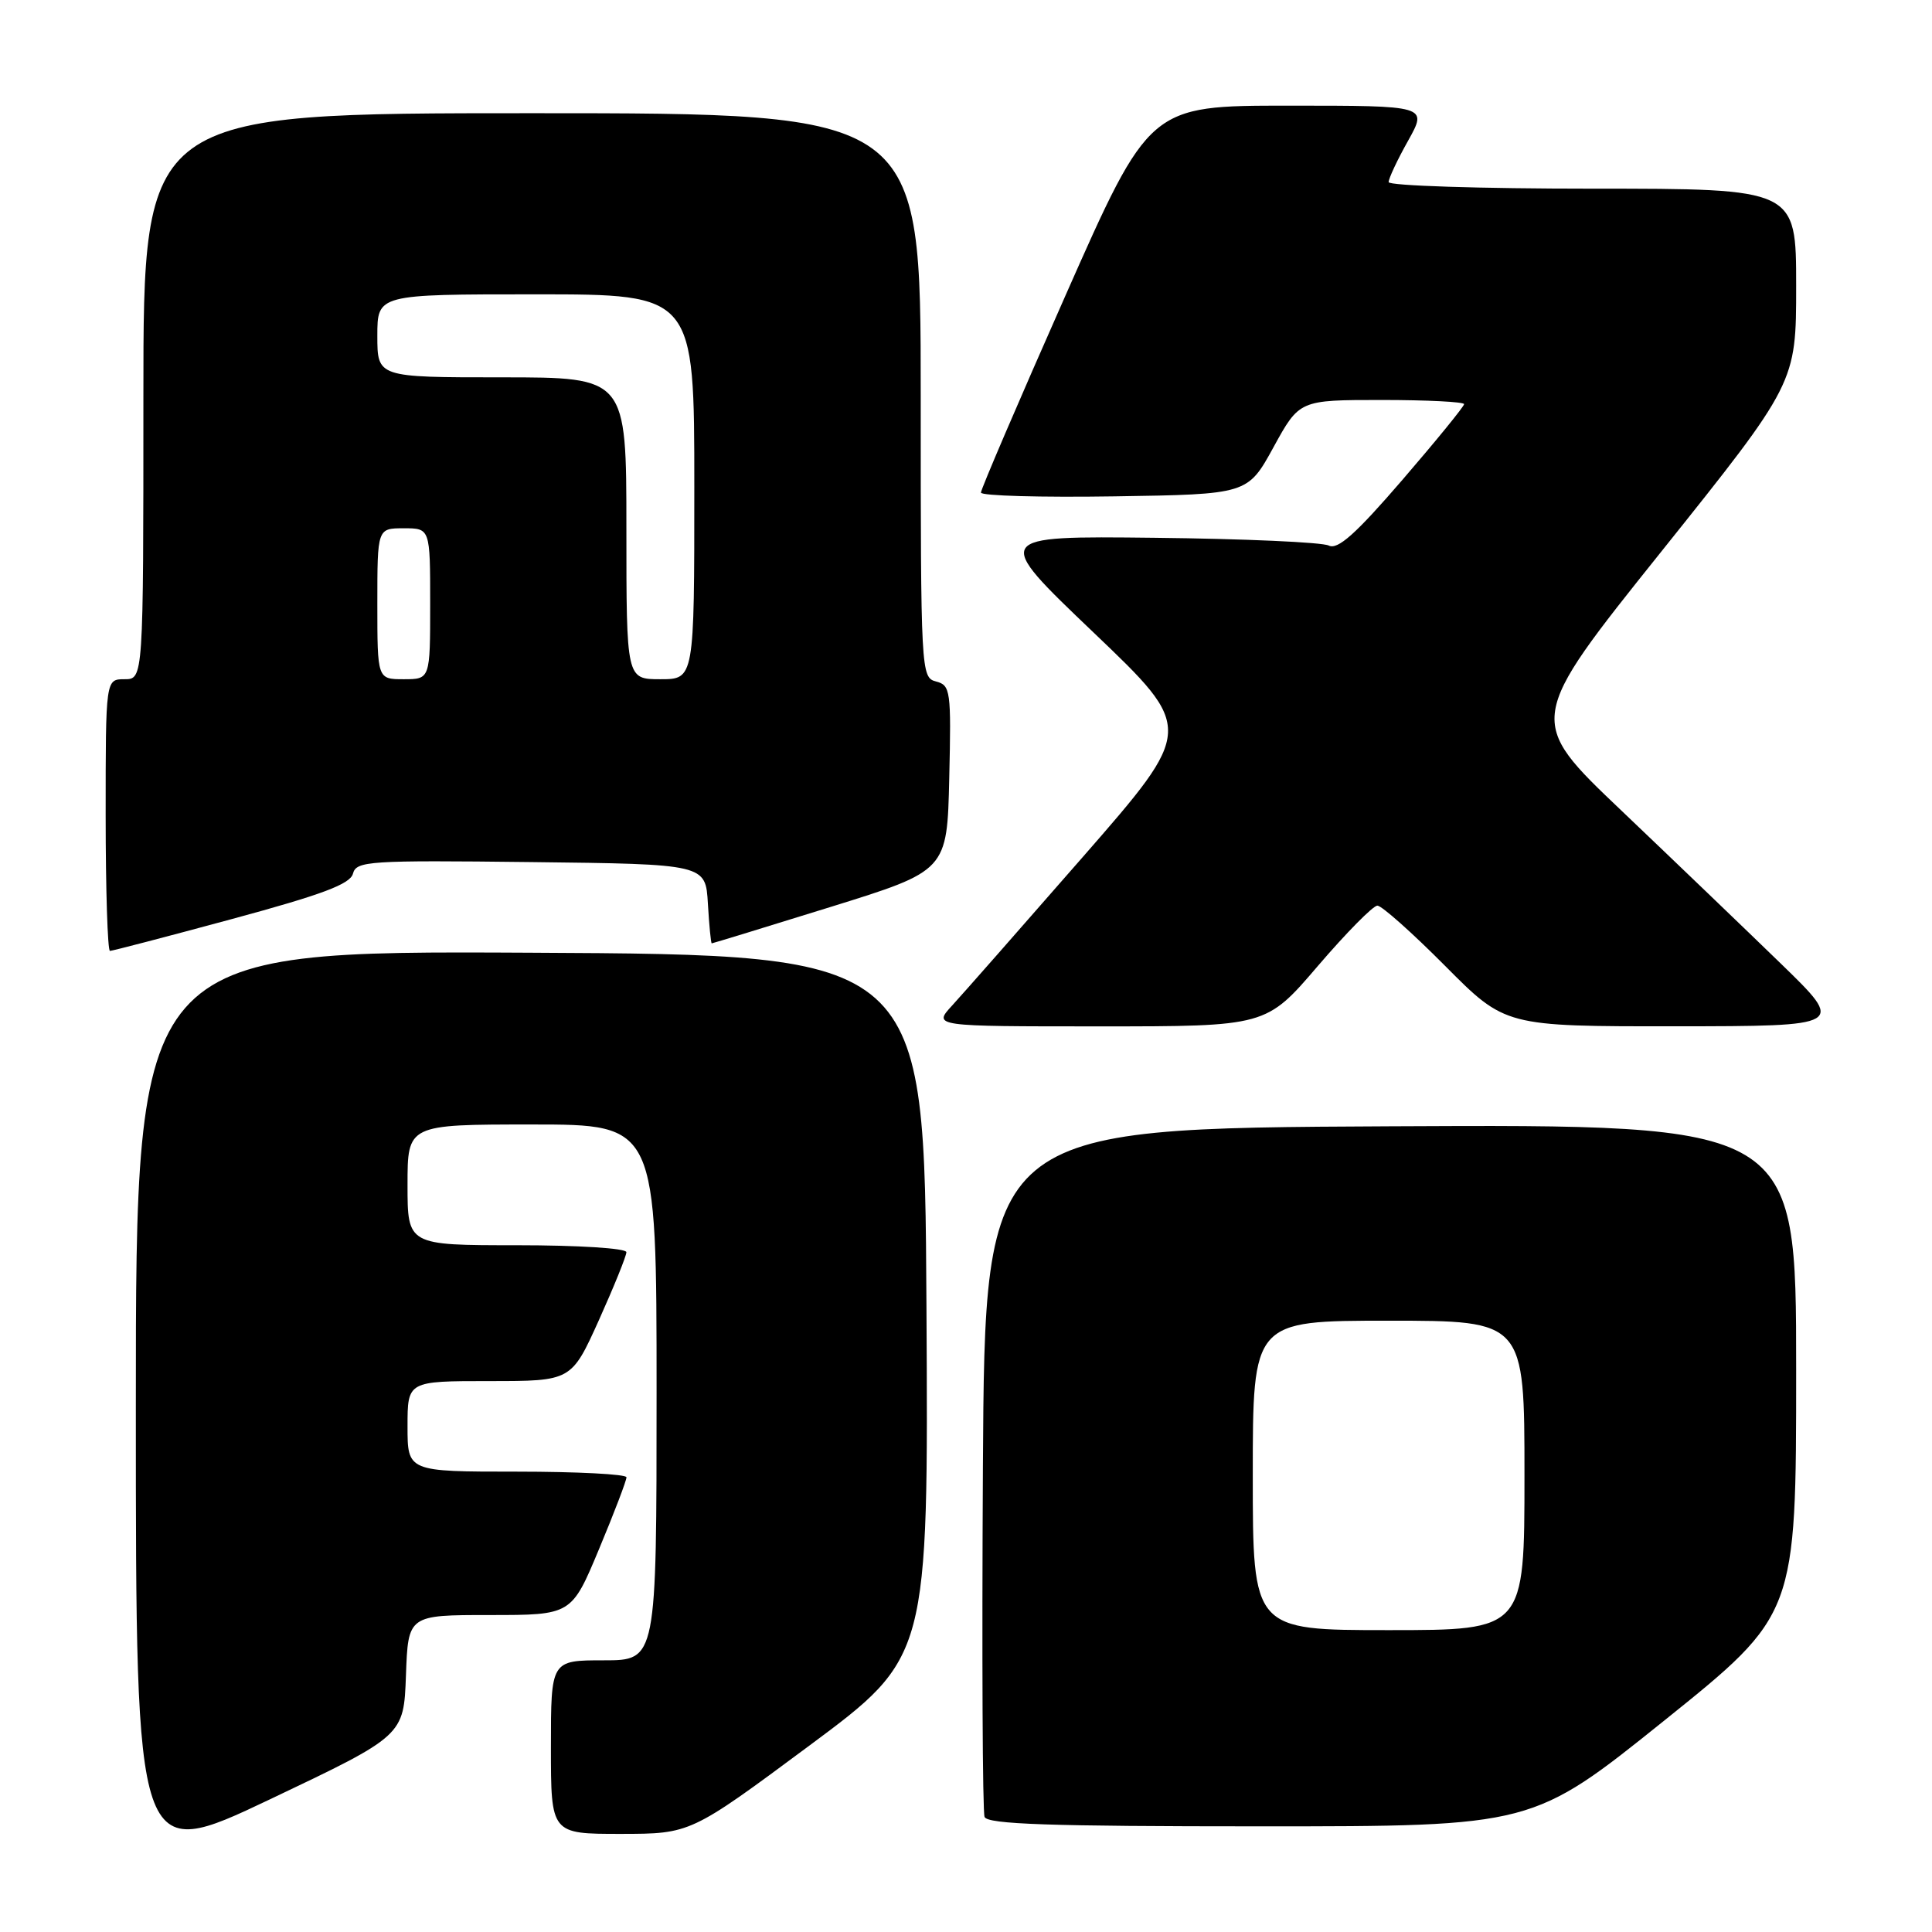 <?xml version="1.0" encoding="UTF-8" standalone="no"?>
<!DOCTYPE svg PUBLIC "-//W3C//DTD SVG 1.1//EN" "http://www.w3.org/Graphics/SVG/1.1/DTD/svg11.dtd" >
<svg xmlns="http://www.w3.org/2000/svg" xmlns:xlink="http://www.w3.org/1999/xlink" version="1.1" viewBox="0 0 256 256">
 <g >
 <path fill="currentColor"
d=" M 53.79 222.00 C 54.08 214.00 54.08 214.00 64.90 214.00 C 75.73 214.00 75.73 214.00 79.38 205.25 C 81.39 200.44 83.02 196.16 83.01 195.75 C 83.01 195.34 76.47 195.00 68.50 195.00 C 54.00 195.00 54.00 195.00 54.00 189.00 C 54.00 183.00 54.00 183.00 64.86 183.00 C 75.71 183.00 75.71 183.00 79.36 174.92 C 81.36 170.47 83.00 166.42 83.00 165.92 C 83.00 165.40 76.61 165.00 68.50 165.00 C 54.00 165.00 54.00 165.00 54.00 157.00 C 54.00 149.00 54.00 149.00 70.50 149.00 C 87.00 149.00 87.00 149.00 87.00 184.50 C 87.00 220.00 87.00 220.00 80.00 220.00 C 73.00 220.00 73.00 220.00 73.00 231.50 C 73.00 243.00 73.00 243.00 82.25 243.00 C 91.50 242.99 91.50 242.99 107.26 231.29 C 123.02 219.58 123.02 219.58 122.76 173.04 C 122.50 126.50 122.50 126.50 70.25 126.24 C 18.00 125.98 18.00 125.98 18.00 186.42 C 18.00 246.86 18.00 246.86 35.75 238.43 C 53.50 229.99 53.50 229.99 53.79 222.00 Z  M 220.54 227.97 C 238.00 213.94 238.00 213.94 238.00 181.46 C 238.00 148.98 238.00 148.98 184.25 149.24 C 130.50 149.50 130.50 149.50 130.24 194.50 C 130.10 219.25 130.19 240.06 130.46 240.75 C 130.83 241.72 139.07 242.00 167.00 242.00 C 203.07 242.00 203.07 242.00 220.54 227.97 Z  M 174.62 128.00 C 178.39 123.60 181.94 120.00 182.51 120.00 C 183.08 120.00 187.13 123.60 191.50 128.00 C 199.45 136.00 199.45 136.00 221.98 135.99 C 244.50 135.97 244.50 135.97 236.00 127.71 C 231.32 123.17 221.82 114.05 214.88 107.44 C 202.25 95.43 202.25 95.43 220.13 73.09 C 238.00 50.75 238.00 50.75 238.00 37.88 C 238.00 25.00 238.00 25.00 211.00 25.00 C 196.15 25.00 184.00 24.61 184.00 24.13 C 184.00 23.65 185.16 21.17 186.59 18.63 C 189.17 14.00 189.17 14.00 170.74 14.00 C 152.31 14.00 152.31 14.00 141.14 39.25 C 134.99 53.14 129.97 64.85 129.98 65.27 C 129.99 65.70 137.95 65.92 147.66 65.77 C 165.32 65.50 165.32 65.50 168.75 59.25 C 172.18 53.00 172.18 53.00 183.09 53.00 C 189.09 53.00 194.00 53.25 194.00 53.55 C 194.00 53.85 190.32 58.37 185.82 63.59 C 179.63 70.77 177.26 72.88 176.07 72.29 C 175.21 71.85 164.82 71.39 153.00 71.26 C 131.50 71.02 131.50 71.02 144.90 83.81 C 158.29 96.59 158.29 96.59 143.49 113.54 C 135.34 122.87 127.54 131.74 126.15 133.25 C 123.63 136.00 123.63 136.00 145.70 136.00 C 167.77 136.00 167.77 136.00 174.62 128.00 Z  M 30.72 121.78 C 42.69 118.54 46.41 117.15 46.77 115.76 C 47.21 114.09 48.82 113.98 70.37 114.23 C 93.50 114.50 93.50 114.50 93.80 119.75 C 93.97 122.64 94.20 125.00 94.31 125.00 C 94.42 125.00 101.49 122.84 110.01 120.19 C 125.50 115.38 125.50 115.38 125.78 103.11 C 126.05 91.49 125.95 90.80 124.03 90.30 C 122.04 89.78 122.00 89.12 122.00 52.38 C 122.00 15.00 122.00 15.00 70.50 15.00 C 19.00 15.00 19.00 15.00 19.00 52.50 C 19.00 90.00 19.00 90.00 16.50 90.00 C 14.00 90.00 14.00 90.00 14.00 108.00 C 14.00 117.90 14.26 126.00 14.57 126.00 C 14.88 126.00 22.15 124.10 30.72 121.78 Z  M 166.00 195.50 C 166.00 175.00 166.00 175.00 184.00 175.00 C 202.00 175.00 202.00 175.00 202.00 195.50 C 202.00 216.00 202.00 216.00 184.00 216.00 C 166.00 216.00 166.00 216.00 166.00 195.50 Z  M 50.00 80.00 C 50.00 70.00 50.00 70.00 53.50 70.00 C 57.00 70.00 57.00 70.00 57.00 80.00 C 57.00 90.00 57.00 90.00 53.50 90.00 C 50.00 90.00 50.00 90.00 50.00 80.00 Z  M 83.00 70.00 C 83.00 50.00 83.00 50.00 66.50 50.00 C 50.00 50.00 50.00 50.00 50.00 44.50 C 50.00 39.00 50.00 39.00 71.00 39.00 C 92.00 39.00 92.00 39.00 92.00 64.50 C 92.00 90.00 92.00 90.00 87.50 90.00 C 83.00 90.00 83.00 90.00 83.00 70.00 Z "/>
</g>
</svg>